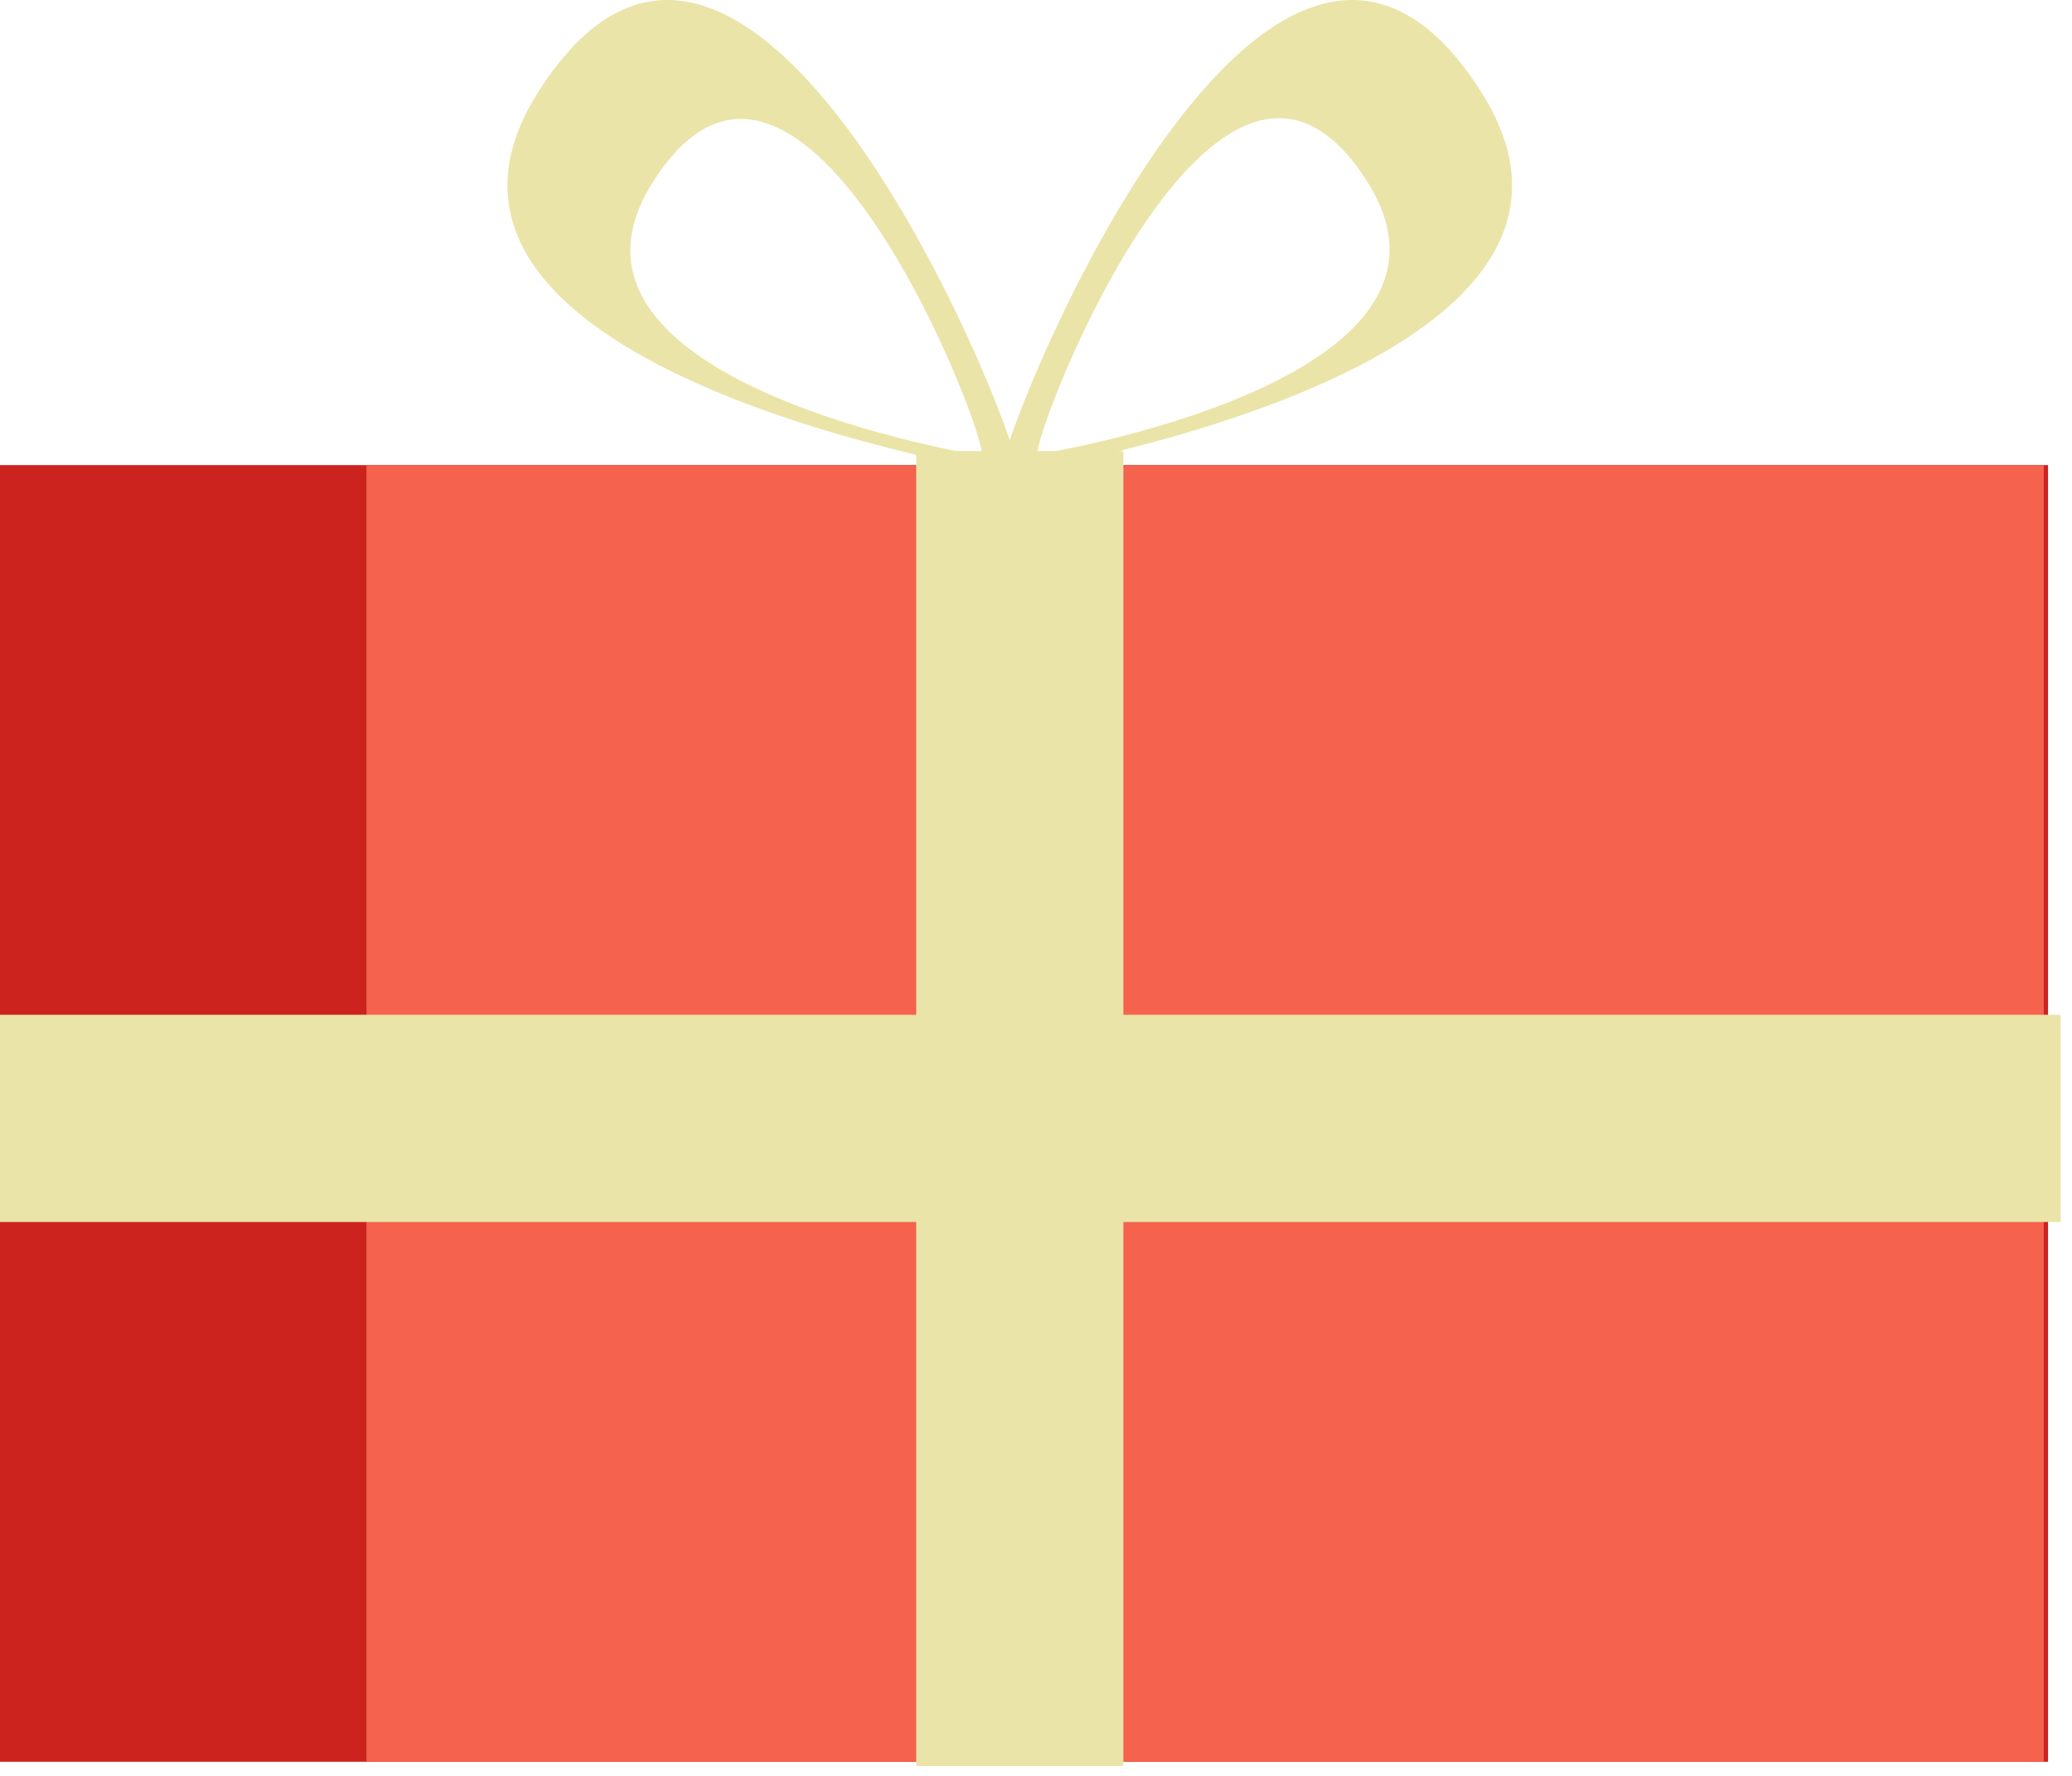 <?xml version="1.0" encoding="UTF-8"?>
<svg width="147px" height="126px" viewBox="0 0 147 126" version="1.1" xmlns="http://www.w3.org/2000/svg" xmlns:xlink="http://www.w3.org/1999/xlink">
    <!-- Generator: Sketch 52.5 (67469) - http://www.bohemiancoding.com/sketch -->
    <title>Gave</title>
    <desc>Created with Sketch.</desc>
    <g id="Page-1" stroke="none" stroke-width="1" fill="none" fill-rule="evenodd">
        <g id="Desktop-HD" transform="translate(-671, -290)">
            <g id="Gave" transform="translate(671, 290)">
                <rect id="Rectangle" fill="#CC231E" x="8.52651283e-14" y="33" width="145.3" height="92"></rect>
                <rect id="Rectangle" fill="#F5624D" x="26" y="33" width="119" height="92"></rect>
                <rect id="Rectangle" fill="#EAE4A9" x="65" y="32" width="14.7" height="93.3"></rect>
                <rect id="Rectangle" fill="#EAE4A9" x="-8.52651283e-14" y="72" width="146.2" height="14.7"></rect>
                <path d="M38.245,6.435 C25.345,26.535 72.245,33.735 72.245,33.735 C73.145,32.835 53.545,-17.465 38.245,6.435 Z M69.645,32.335 C69.645,32.335 37.445,27.235 46.245,13.035 C56.845,-3.965 70.345,31.635 69.645,32.335 Z" id="Shape" fill="#EAE4A9"></path>
                <path d="M71.03,33.735 C71.03,33.735 117.93,26.535 105.03,6.435 C89.73,-17.465 70.13,32.835 71.03,33.735 Z M97.03,12.935 C105.93,27.135 73.63,32.235 73.63,32.235 C72.93,31.635 86.43,-3.965 97.03,12.935 Z" id="Shape" fill="#EAE4A9" fill-rule="nonzero"></path>
            </g>
        </g>
    </g>
</svg>